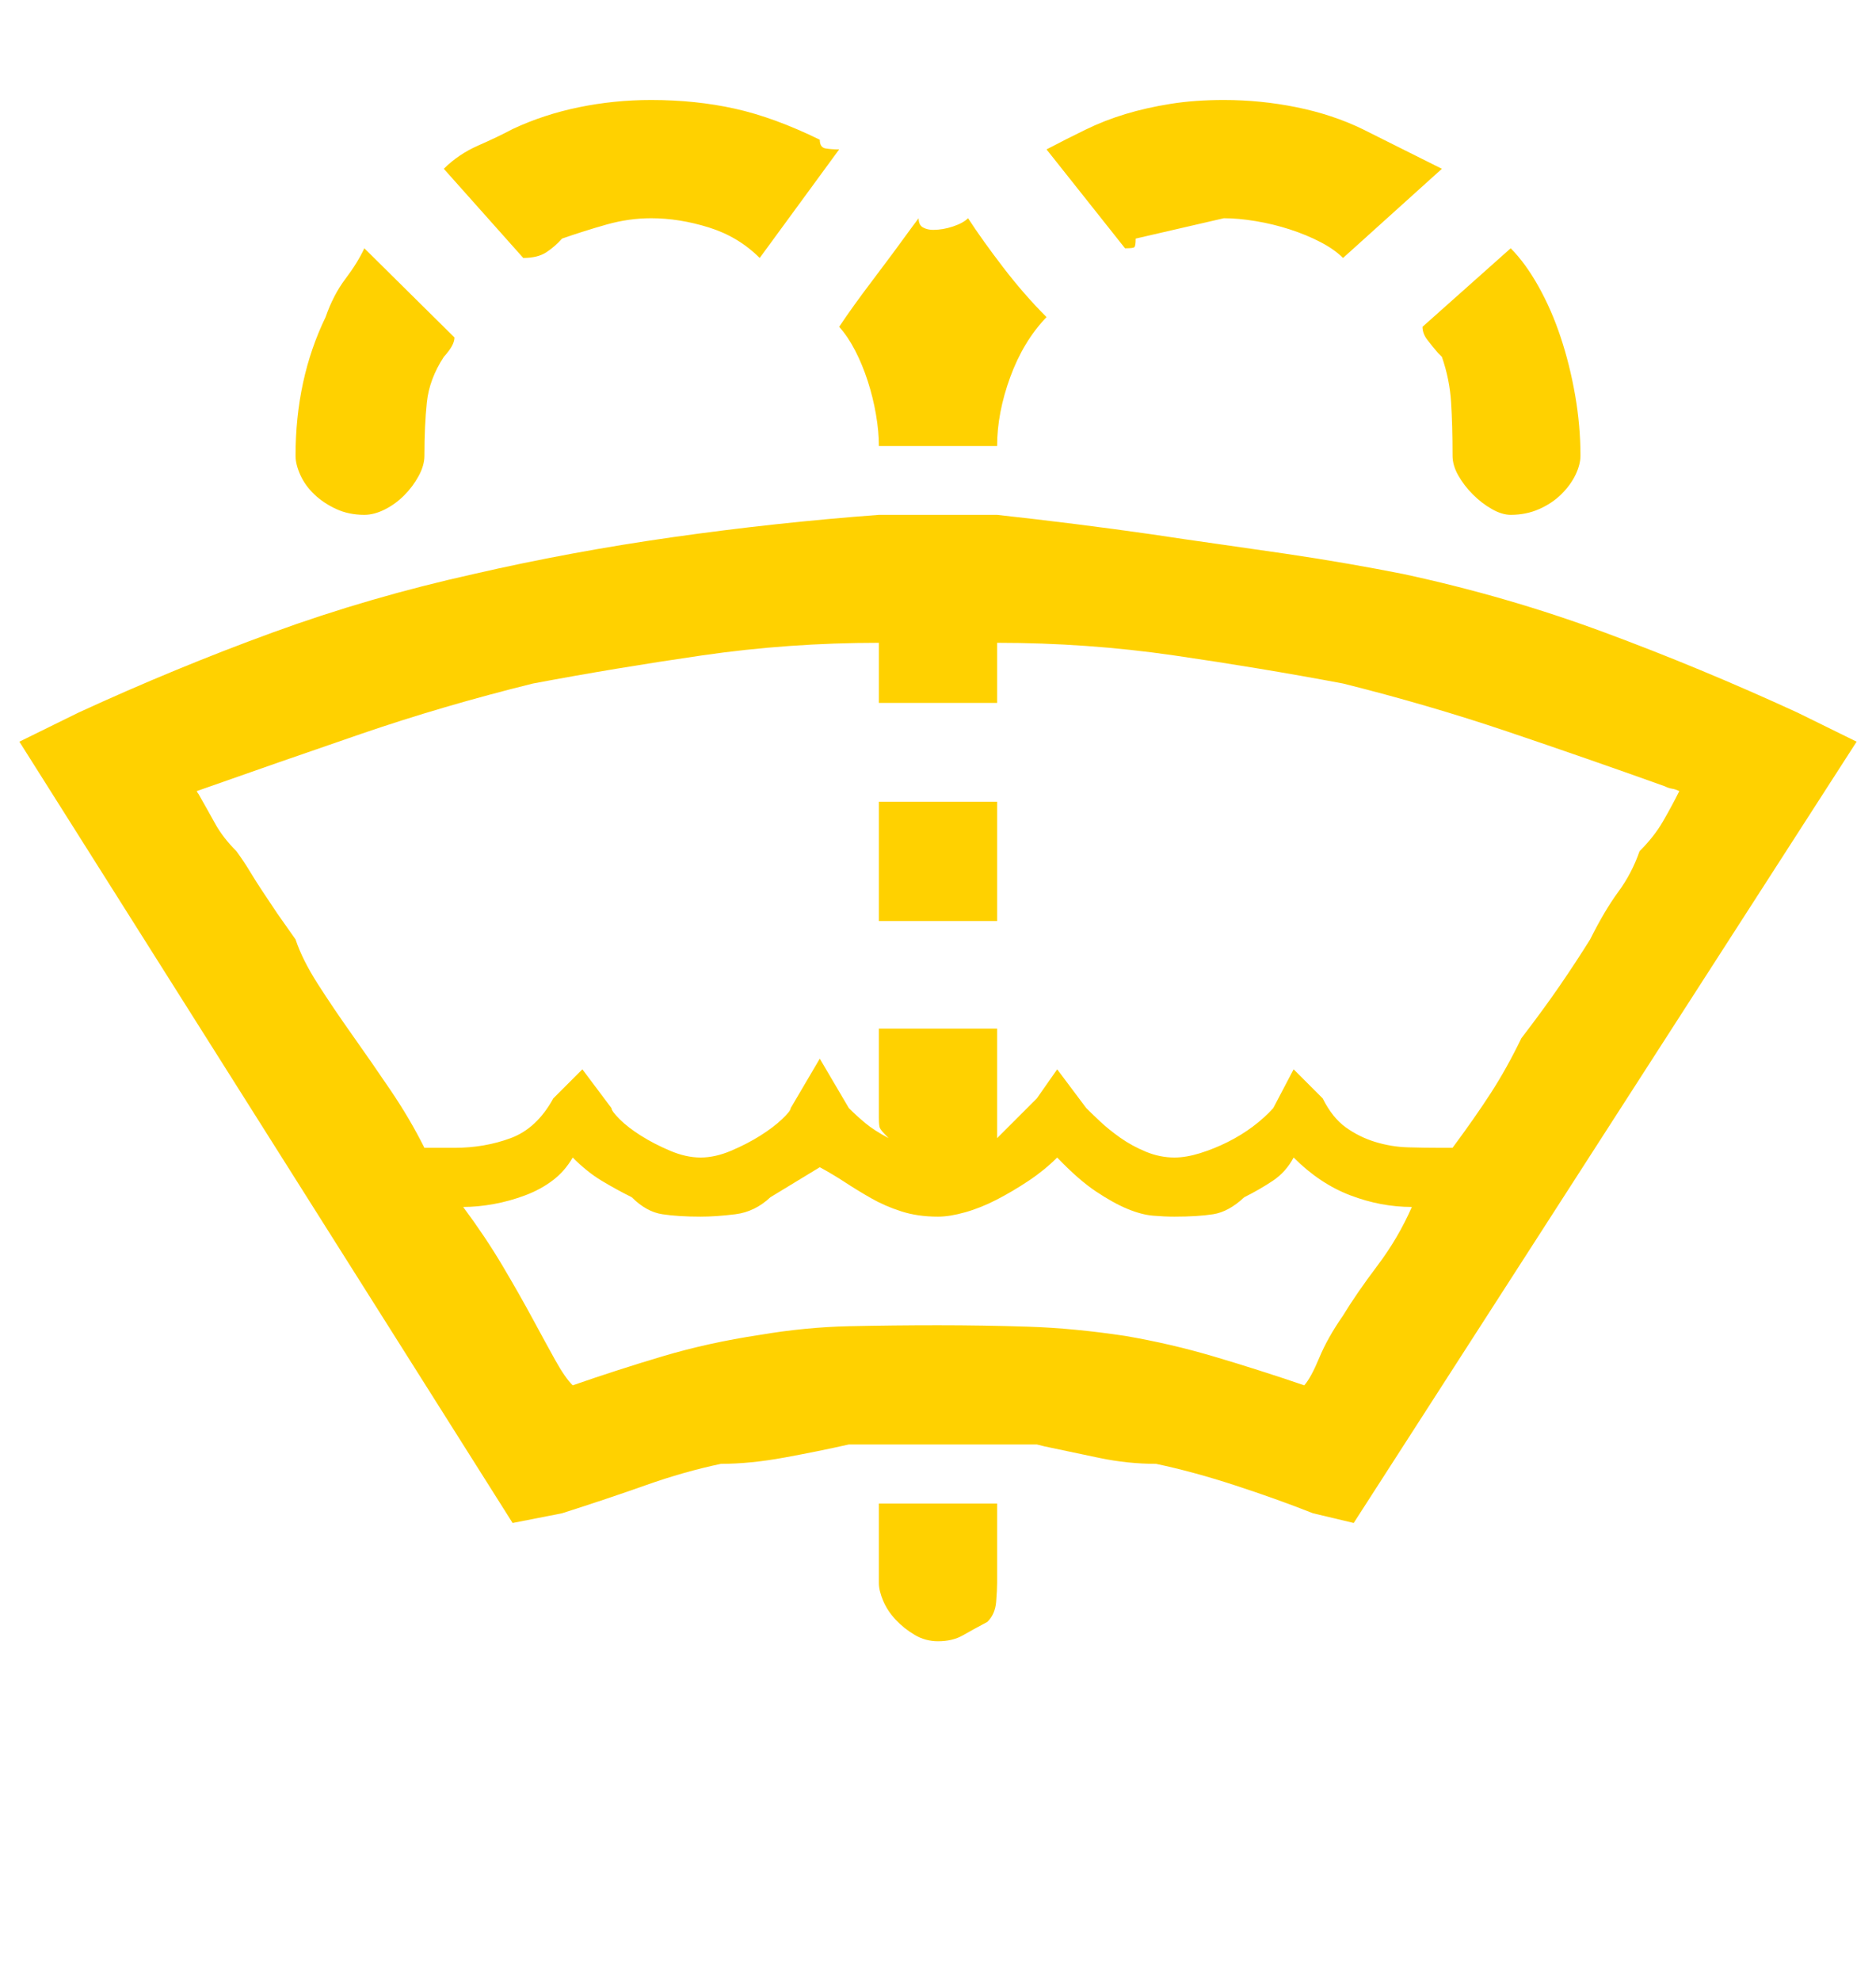 <?xml version='1.0' encoding='utf-8'?>
<svg xmlns="http://www.w3.org/2000/svg" viewBox="0 0 1936 2041" width="379" height="400"><path d="M907 459q0-15-3-32.5t-8.5-34.5-13-31.5T866 336q14-21 34.5-48t41.5-56l6-8q0 7 4.5 9.5T963 236q10 0 20.5-3.5T999 224q15 23 36.5 51t44.5 51q-24 25-37.5 62t-13.5 71H907zM580 245q-7 8-16 14t-24 6l-82-92q15-15 35.5-24t35.5-17q32-15 68.5-22.5T672 102q46 0 86.5 9t87.5 32q0 8 6 9t14 1l-82 112q-22-22-52.5-31.5T672 224q-23 0-46 6.5T580 245zm904 118q-6-7-11-13.5t-5-13.5l91-81q15 15 28.5 39t23 52.5 15 60 5.5 62.5q0 9-5 19.5t-14.5 20-23 15.5-29.5 6q-9 0-19.5-6t-19.5-15-15-19.5-6-20.5q0-31-1.5-55t-9.5-47zm-312-118q0 8-1.5 9t-9.5 1l-81-102q21-11 40.5-20.5t41-16T1208 106t55-4q38 0 75 7.5t68 22.5l82 41-102 92q-9-9-23.5-16.5t-31.5-13-35-8.5-33-3zM376 530q-16 0-29-6t-22.5-15-14.5-20-5-20q0-79 31-143 8-23 20.5-39.5T376 255l93 92q0 6-6 14-3 4-5 6-15 23-17.5 47t-2.5 55q0 10-6 21t-15 20-20 14.5-21 5.5zm1540 234l-519 806-42-10q-38-15-81-29t-81-22q-29 0-58-6t-57-12l-8-2H876q-31 7-66.5 13.5T744 1509q-38 8-77.5 22t-86.5 29l-51 10L20 764l61-30q100-46 200-82.5T489 591q100-23 205.5-38T907 530h122q82 9 159 20 33 5 68.5 10t69.5 10 65.5 10.5T1448 591q107 23 207 60t200 83zm-530 592q14-23 35.5-51.5t35.5-60.5q-32 0-63.5-12t-58.5-39q-8 15-21.5 24t-29.5 17q-16 15-32 17.5t-40 2.5q-10 0-22-1t-26.5-7-32.5-18-40-35q-13 13-29.5 24t-33 19.5-32.5 13-28 4.5q-21 0-38-5.5t-31-13.5-27-16.5-26-15.5l-51 31q-16 15-36 17.5t-36 2.5q-23 0-39.5-2.5T652 1234q-16-8-31-17t-30-24q-8 14-20.5 23.5T542 1232t-32.5 9-31.5 3q23 31 40.5 60.5t31 54.5 23.5 43 18 26q46-16 93-30t100-22q47-8 92.5-9t91.5-1 93 1.5 100 9.5q47 8 92.5 21.5t92.5 29.5q7-8 15.5-28.5t24.5-43.5zm306-479q15-15 24-30.5t17-31.5q-4-2-7.5-2.5t-7.5-2.5q-81-29-162.5-56.5T1386 704q-85-16-174.5-29T1029 662v62H907v-62q-93 0-182.5 13T550 704q-93 23-177.5 52T203 815q1 2 1.5 2.5t1.5 2.5q8 14 16 28.5t22 28.5q8 11 14 21t13 20.5l15 22.5 19 27q7 21 23 46t35.5 52.5 39.5 57 35 59.5h31q31 0 58-10t44-41l30-30 30 40q0 3 8.5 11.5t22 17 30 15.5 31.5 7 31.5-7 30-15.5 22.5-17 9-11.5l30-51 30 51q8 8 17 15.5t24 15.5q-8-8-9-10.5t-1-10.5v-92h122v113l41-41 21-30 30 40q5 5 14 13.5t21 17 26.5 14.5 29.5 6q12 0 26.5-4.5t28.5-11.5 26-16 21-19l21-40 30 30q10 20 24 30t30.5 15 33.5 5.5 34 .5h12q23-31 39.5-56.5t31.5-56.5q23-30 39.5-54t31.5-48q15-30 29-49t22-42zm-785 673h122v82q0 7-1 19.5t-9 20.5q-15 8-25.5 14t-25.5 6q-13 0-24-6.5t-19.5-15.5-13-19.5-4.5-18.5v-82zm0-724h122v123H907V826z" fill="#ffd100"></path></svg>